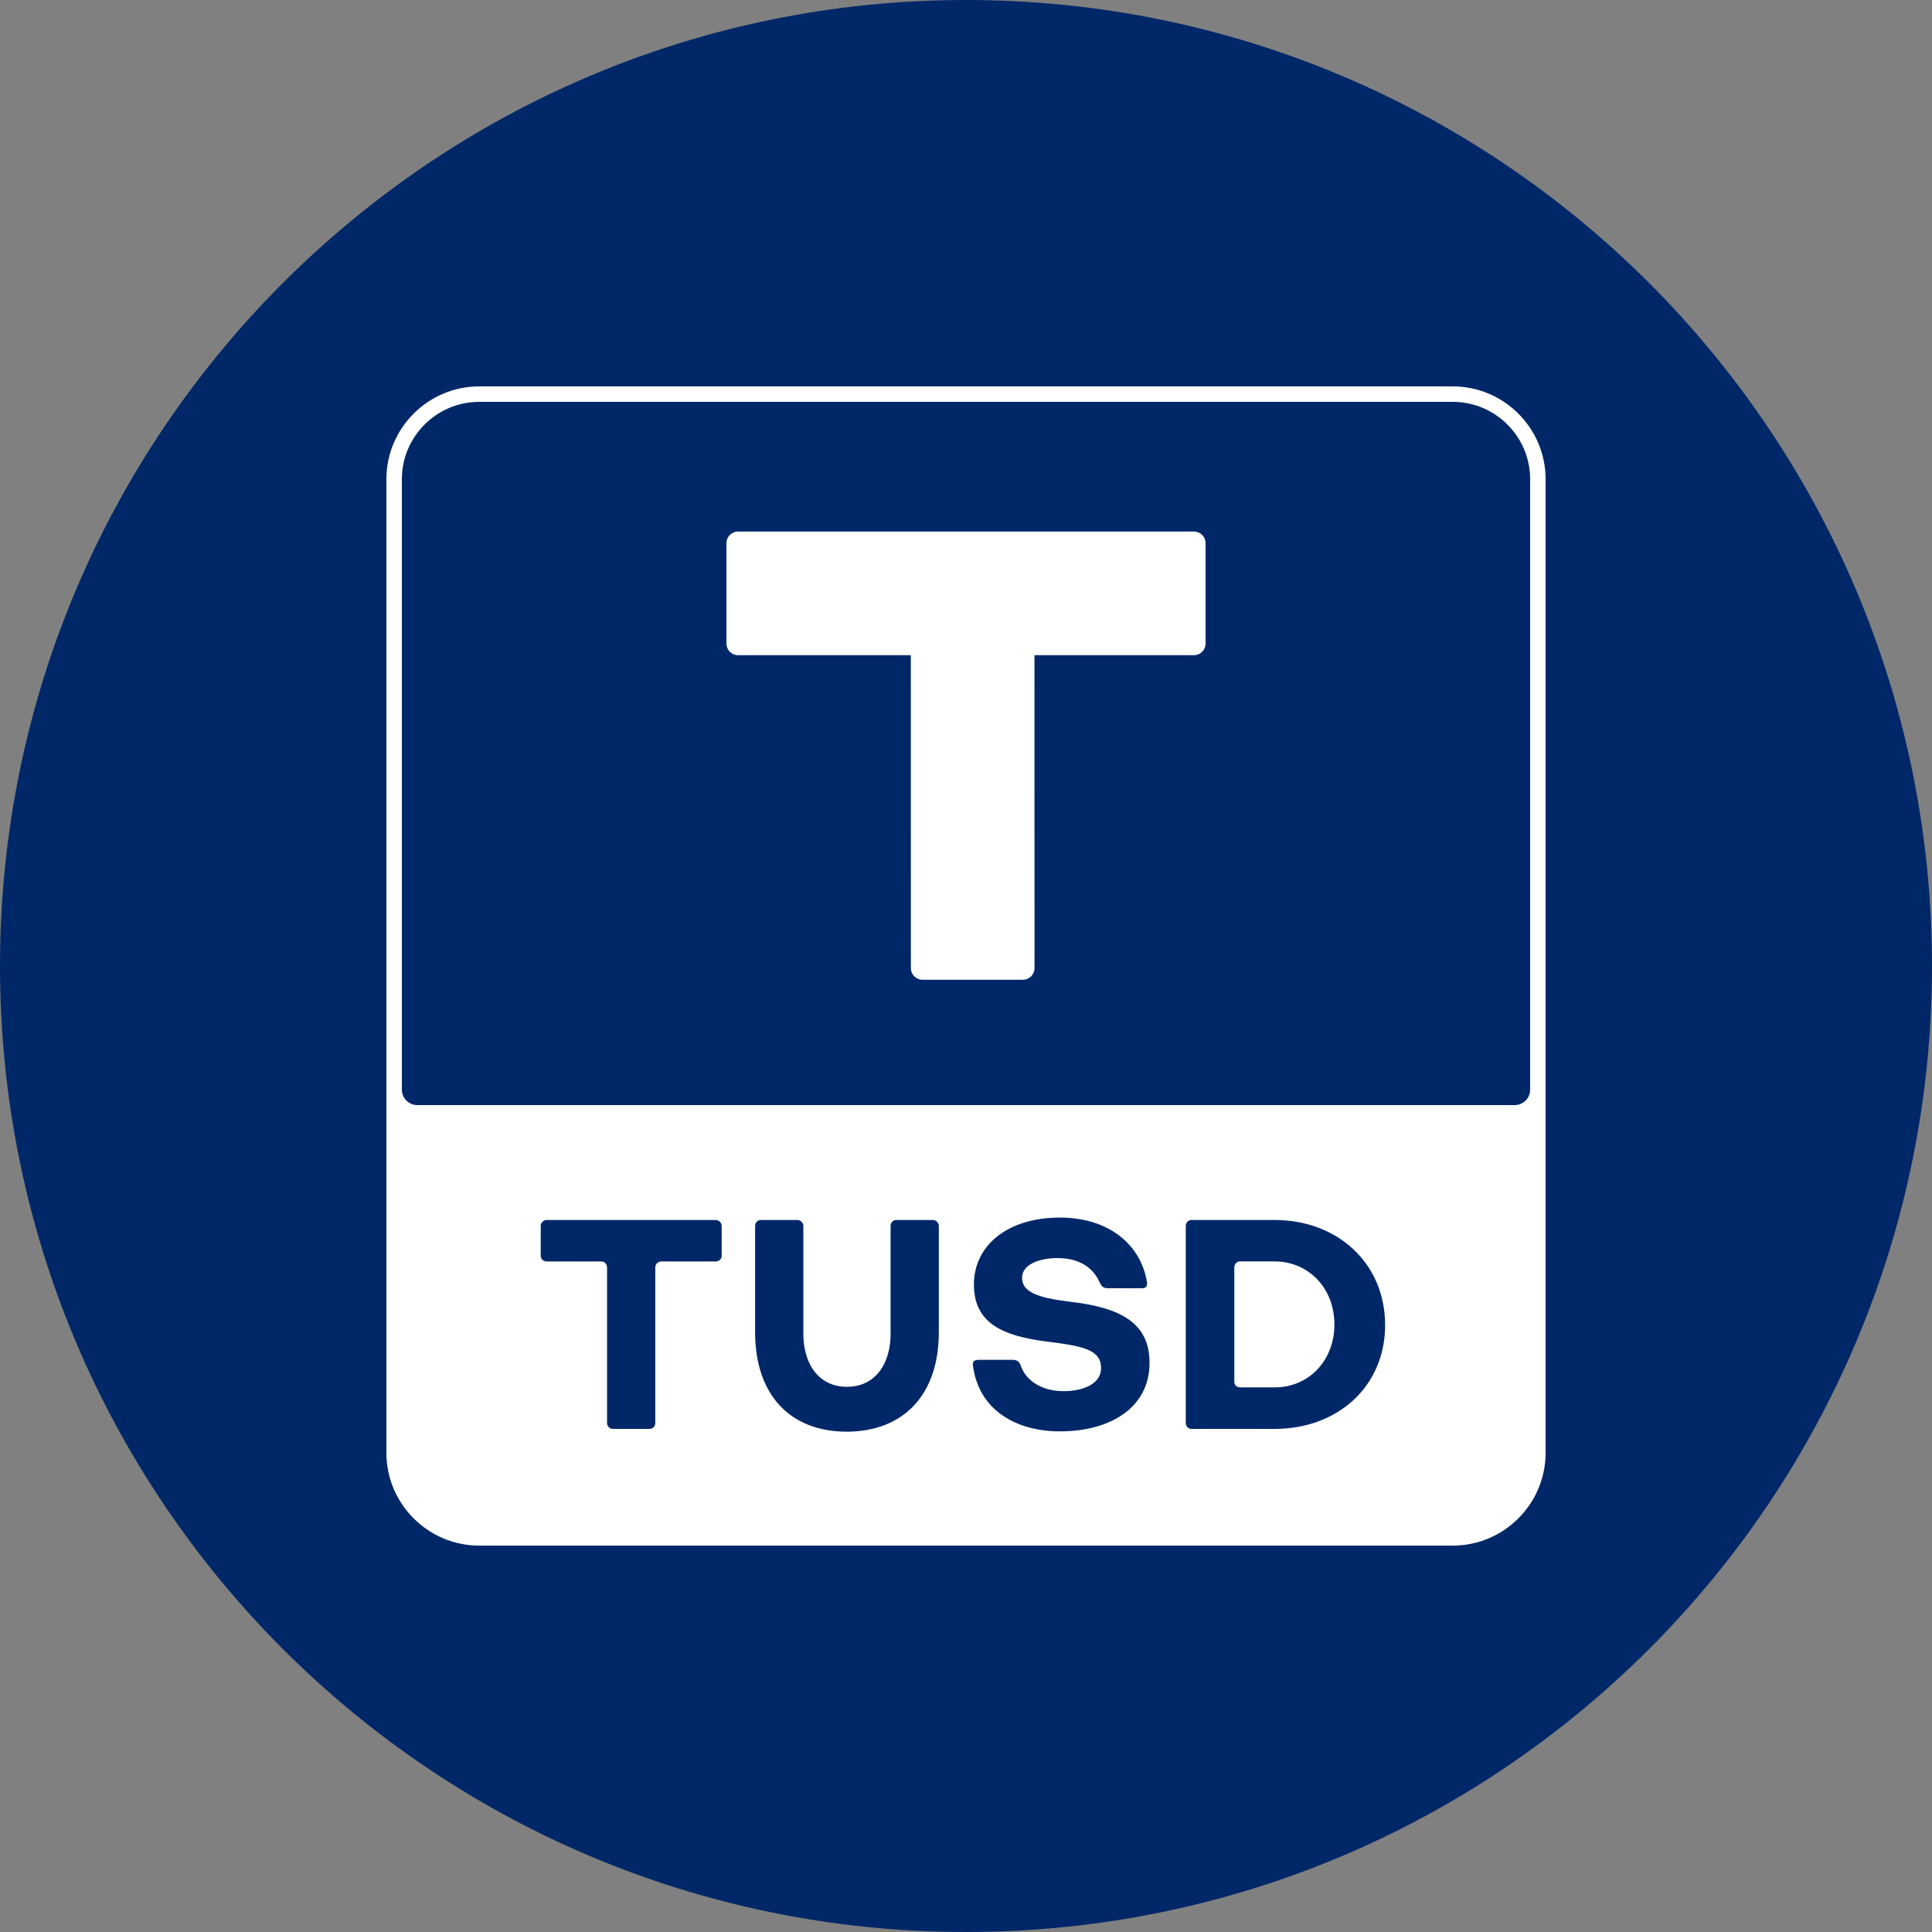 <svg width="32" height="32" viewBox="0 0 32 32" fill="none" xmlns="http://www.w3.org/2000/svg">
<rect x="0" y="0" width="32" height="32" fill="#808080" stroke="none"/>
<g id="currencies / currency-tusd" clip-path="url(#clip0_1859_867)">
<g id="logo">
<path d="M32 16C32 24.837 24.837 32 16 32C7.163 32 0 24.837 0 16C0 7.163 7.163 0 16 0C24.837 0 32 7.163 32 16Z" fill="#002868"/>
<path d="M19.776 8.804C19.882 8.804 19.968 8.89 19.968 8.996V10.66C19.968 10.765 19.882 10.852 19.776 10.852H17.134L17.135 16.036C17.135 16.141 17.048 16.228 16.943 16.228H15.279C15.173 16.228 15.087 16.141 15.087 16.036L15.086 10.852H12.224C12.118 10.852 12.032 10.765 12.032 10.66V8.996C12.032 8.89 12.118 8.804 12.224 8.804H19.776Z" fill="white"/>
<path d="M20.536 20.893H21.11C21.67 20.893 22.102 21.331 22.102 21.937C22.102 22.542 21.67 22.98 21.116 22.979H20.536C20.485 22.979 20.444 22.938 20.444 22.888V20.99C20.444 20.939 20.485 20.893 20.536 20.893Z" fill="white"/>
<path fill-rule="evenodd" clip-rule="evenodd" d="M24.064 6.4C24.909 6.4 25.6 7.091 25.6 7.936V24.064C25.6 24.909 24.909 25.6 24.064 25.6H7.936C7.091 25.6 6.4 24.909 6.4 24.064V7.936C6.4 7.091 7.091 6.4 7.936 6.4H24.064ZM24.064 6.656H7.936C7.232 6.656 6.656 7.232 6.656 7.936V18.048C6.656 18.189 6.771 18.304 6.912 18.304H25.088C25.229 18.304 25.344 18.189 25.344 18.048V7.936C25.344 7.232 24.768 6.656 24.064 6.656ZM13.306 20.304C13.306 20.253 13.259 20.207 13.209 20.207H12.598C12.548 20.207 12.507 20.253 12.507 20.304V22.065C12.507 23.108 13.092 23.713 14.023 23.713C14.959 23.713 15.55 23.108 15.55 22.065V20.304C15.55 20.253 15.503 20.207 15.453 20.207H14.842C14.792 20.207 14.751 20.253 14.751 20.304V22.09C14.751 22.604 14.486 22.97 14.028 22.97C13.57 22.97 13.306 22.604 13.306 22.09V20.304ZM18.995 21.221C18.883 20.589 18.339 20.167 17.555 20.167C16.686 20.167 16.131 20.63 16.131 21.276C16.131 21.923 16.619 22.126 17.321 22.218C17.931 22.294 18.237 22.35 18.237 22.66C18.237 22.92 17.947 23.042 17.616 23.042C17.24 23.042 16.98 22.854 16.904 22.609C16.883 22.554 16.842 22.523 16.771 22.523H16.211C16.14 22.523 16.104 22.549 16.115 22.619C16.211 23.357 16.832 23.708 17.555 23.708C18.389 23.708 19.04 23.317 19.04 22.573C19.04 21.912 18.562 21.658 17.727 21.561C17.178 21.495 16.929 21.398 16.929 21.164C16.929 20.95 17.198 20.838 17.519 20.838C17.875 20.838 18.109 20.996 18.216 21.245C18.246 21.306 18.272 21.337 18.353 21.337L18.914 21.338C18.99 21.338 19.011 21.291 18.995 21.221ZM11.953 20.304C11.953 20.253 11.907 20.207 11.856 20.207H9.053C9.002 20.207 8.956 20.253 8.956 20.304V20.803C8.956 20.853 9.002 20.894 9.053 20.894H9.964C10.014 20.894 10.055 20.94 10.055 20.991V23.571C10.055 23.621 10.096 23.667 10.147 23.667H10.762C10.813 23.667 10.854 23.621 10.854 23.571V20.991C10.854 20.939 10.9 20.894 10.95 20.894H11.856C11.907 20.894 11.953 20.853 11.953 20.803V20.304ZM22.942 21.948C22.942 20.915 22.143 20.207 21.116 20.207H19.732C19.681 20.207 19.64 20.253 19.64 20.304V23.571C19.64 23.621 19.681 23.667 19.732 23.667H21.116C22.154 23.667 22.942 22.965 22.942 21.948Z" fill="white"/>
</g>
</g>
<defs>
<clipPath id="clip0_1859_867">
<rect width="32" height="32" fill="white"/>
</clipPath>
</defs>
</svg>
